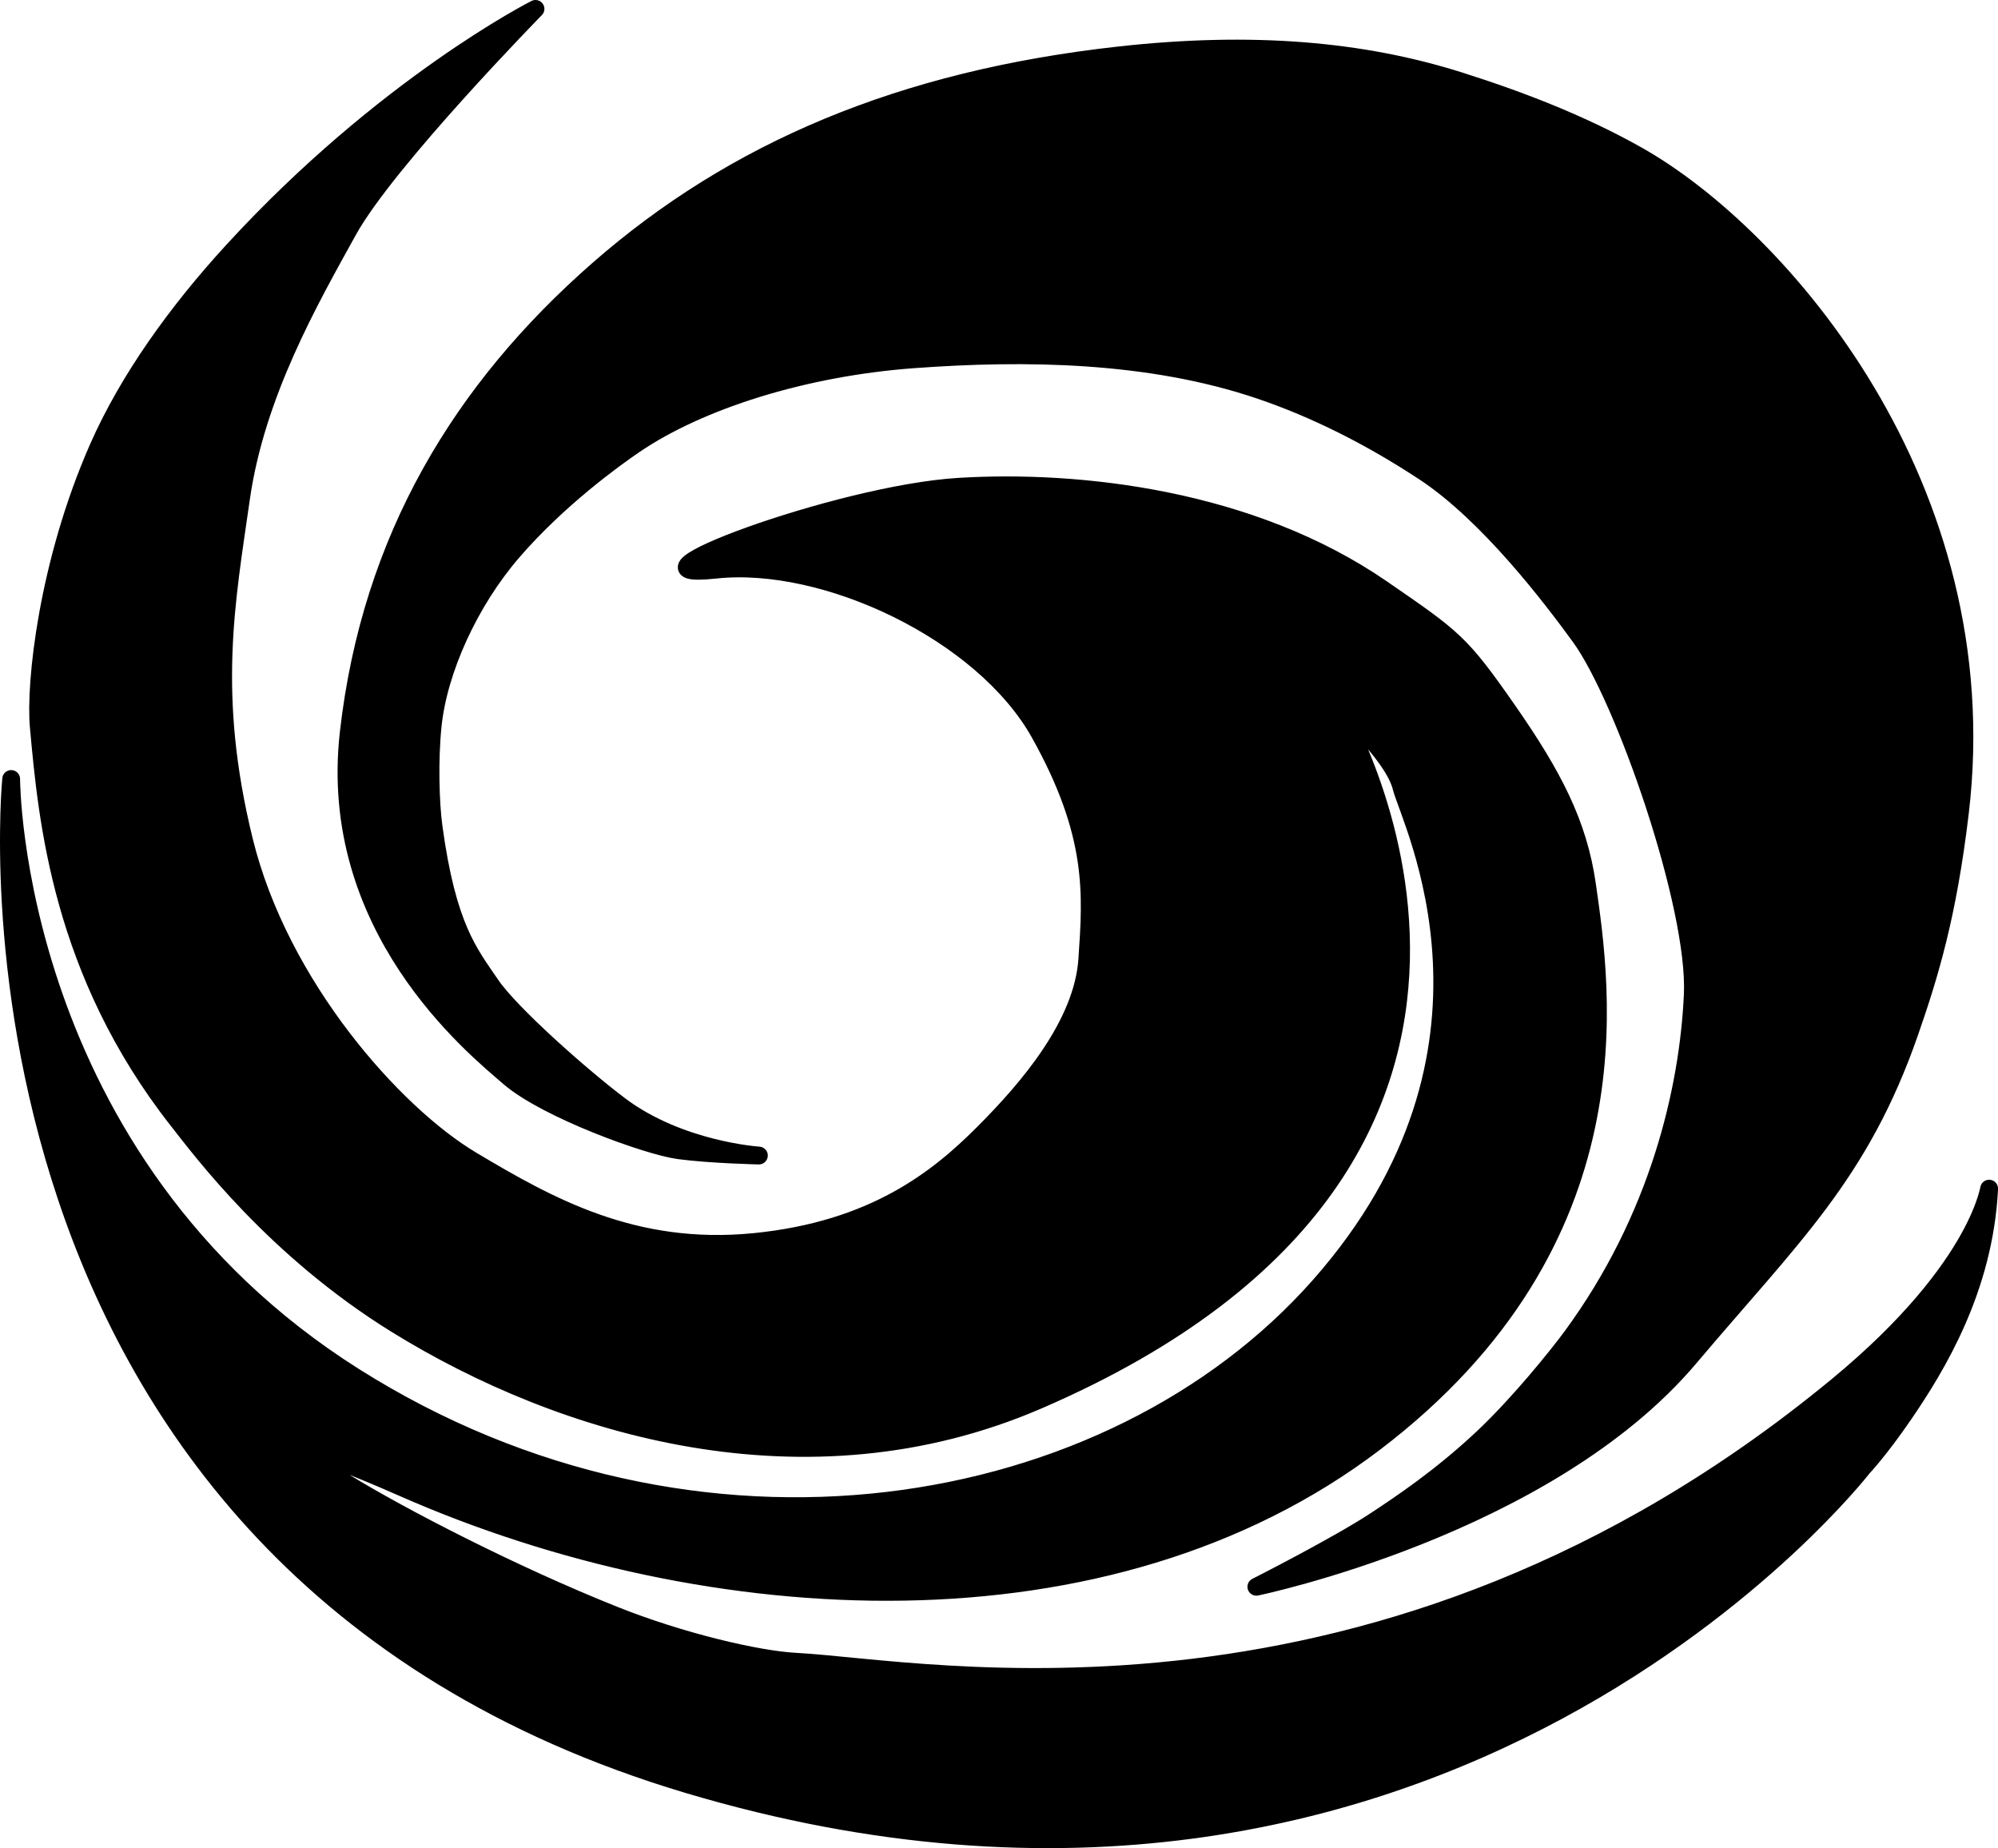 <?xml version="1.0" encoding="UTF-8" standalone="no"?>
<!-- Created with Inkscape (http://www.inkscape.org/) -->

<svg
   width="112.326mm"
   height="103.879mm"
   viewBox="0 0 112.326 103.879"
   version="1.1"
   id="svg5"
   xml:space="preserve"
   xmlns="http://www.w3.org/2000/svg"
   xmlns:svg="http://www.w3.org/2000/svg"><defs
     id="defs2" /><g
     id="layer1"
     transform="translate(-41.469,-38.632)"><path
       style="fill:#000000;stroke:#000000;stroke-width:1;stroke-linecap:round;stroke-linejoin:round;paint-order:fill markers stroke"
       d="m 71.574,39.132 c 0,0 -8.361,8.529 -10.535,12.459 -2.174,3.93 -5.184,9.198 -6.02,15.051 -0.836,5.853 -1.84,11.037 0.167,19.231 2.007,8.194 8.445,15.385 12.793,17.977 4.348,2.592 9.114,5.268 15.887,4.599 6.773,-0.669 10.368,-3.595 12.877,-6.104 2.508,-2.508 5.602,-6.104 5.853,-9.783 0.251,-3.679 0.502,-7.024 -2.676,-12.709 -3.177,-5.686 -12.041,-9.867 -18.228,-9.198 -6.188,0.669 6.881,-4.247 13.681,-4.661 6.799,-0.414 16.433,0.67 23.779,5.728 4.055,2.792 4.419,3.022 7.061,6.812 2.583,3.705 3.988,6.417 4.478,9.848 0.836,5.853 3.01,19.984 -11.957,31.356 -14.967,11.372 -37.378,10.101 -54.583,2.533 -13.019,-5.727 0.366,2.57 11.86,7.157 3.696,1.475 8.016,2.503 10.233,2.616 7.14,0.365 32.825,5.671 58.495,-15.484 8.322,-6.859 8.582,-11.573 8.557,-11.079 -0.285,5.589 -2.942,9.949 -4.786,12.644 -1.382,2.019 -2.307,2.992 -2.307,2.992 0,0 -23.576,30.479 -66.028,17.827 C 37.722,126.29 42.097,82.42 42.097,82.42 c 0,0 0,21.403 19.275,33.583 19.275,12.18 42.57,8.159 54.276,-5.085 11.707,-13.244 5.085,-26.133 4.612,-28.025 -0.473,-1.892 -3.666,-4.671 -3.666,-4.671 0,0 15.302,25.298 -16.803,39.136 -13,5.603 -26.697,1.502 -36.051,-4.288 -6.809,-4.215 -10.909,-9.722 -12.26,-11.44 -6.586,-8.376 -7.356,-16.937 -7.831,-22.151 -0.222,-2.431 0.496,-9.2 3.335,-15.659 1.709,-3.888 4.478,-7.71 7.564,-11.075 8.565,-9.339 17.027,-13.613 17.027,-13.613 z"
       id="path910" /><path
       style="fill:#000000;stroke:#000000;stroke-width:1;stroke-linecap:round;stroke-linejoin:round;paint-order:fill markers stroke"
       d="m 84.134,103.586 c 0,0 -4.451,-0.281 -7.823,-2.818 -2.112,-1.589 -6.136,-5.144 -7.242,-6.771 -1.218,-1.793 -2.456,-3.226 -3.226,-8.894 -0.181,-1.327 -0.249,-3.714 -0.052,-5.655 0.322,-3.168 2.081,-7.007 4.484,-9.793 2.58,-2.991 5.741,-5.264 6.876,-6.035 3.635,-2.469 9.483,-4.335 15.674,-4.791 6.25,-0.46 13.26,-0.372 19.475,1.732 3.131,1.06 6.237,2.625 9.248,4.608 3.606,2.376 7.185,7.1 8.762,9.269 2.466,3.39 6.554,15.113 6.326,20.102 -0.243,5.321 -1.907,12.556 -6.799,19.216 -0.796,1.083 -2.935,3.738 -4.92,5.619 -2.459,2.329 -4.84,3.884 -6.018,4.669 -2.128,1.419 -6.799,3.784 -6.799,3.784 0,0 16.318,-3.37 24.359,-12.889 5.754,-6.811 9.586,-10.277 12.375,-18.312 1.109,-3.194 2.133,-6.526 2.82,-12.315 2.181,-18.371 -10.177,-32.472 -18.151,-36.957 -3.05,-1.716 -6.425,-3.043 -9.986,-4.171 -5.468,-1.732 -11.655,-2.266 -19.103,-1.442 -12.298,1.36 -21.699,5.38 -29.326,12.061 -7.627,6.681 -12.771,15.077 -14.013,26.015 -1.242,10.938 6.977,17.619 9.046,19.393 2.069,1.774 7.745,3.843 9.519,4.08 1.774,0.236 4.493,0.296 4.493,0.296 z"
       id="path1008" /></g></svg>
